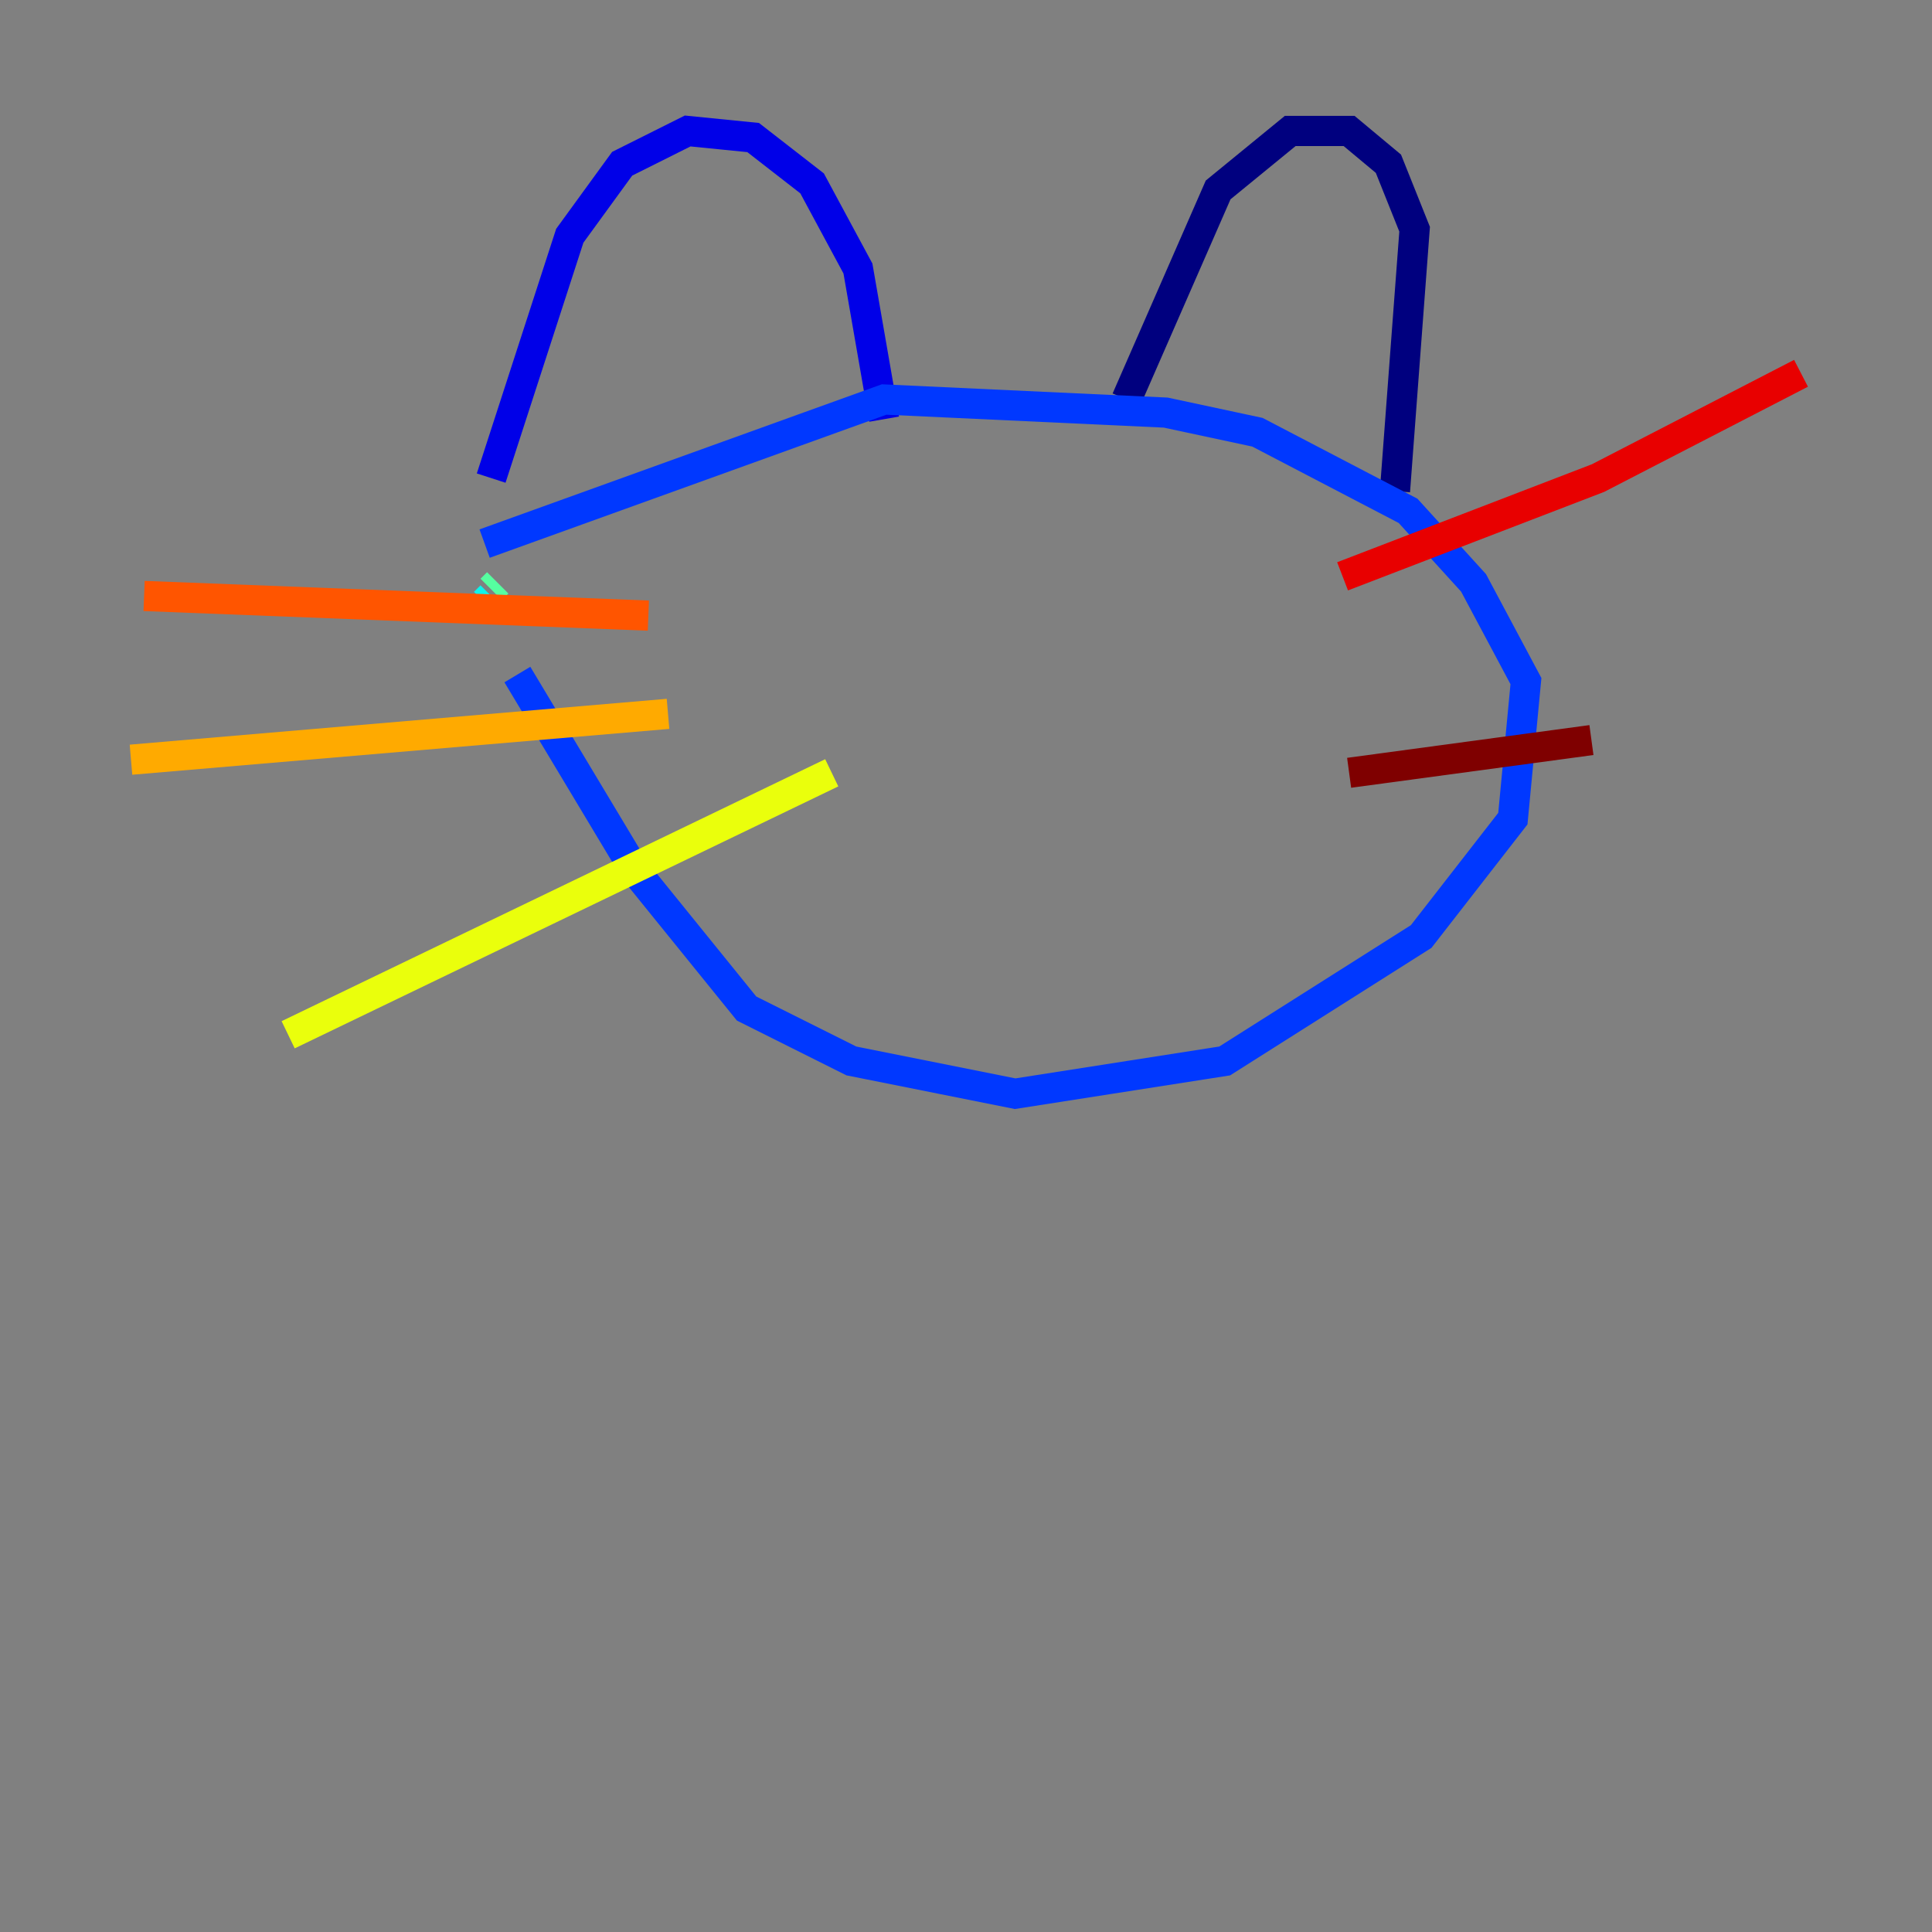 <?xml version="1.0" encoding="utf-8" ?>
<svg baseProfile="tiny" height="128" version="1.2" viewBox="0,0,128,128" width="128" xmlns="http://www.w3.org/2000/svg" xmlns:ev="http://www.w3.org/2001/xml-events" xmlns:xlink="http://www.w3.org/1999/xlink"><rect x="0" y="0" width="128" height="128" fill="#808080" stroke="none"/><defs /><polyline fill="none" points="74.63,26.468 80.705,12.583 85.478,8.678 89.383,8.678 91.986,10.848 93.722,15.186 92.42,32.542" stroke="#00007f" stroke-width="2" /><polyline fill="none" points="58.576,27.77 56.841,17.79 53.803,12.149 49.898,9.112 45.559,8.678 41.22,10.848 37.749,15.62 32.542,31.675" stroke="#0000e8" stroke-width="2" /><polyline fill="none" points="32.108,36.014 58.576,26.468 77.234,27.336 83.308,28.637 93.288,33.844 97.627,38.617 101.098,45.125 100.231,54.237 94.156,62.047 81.139,70.291 67.254,72.461 56.407,70.291 49.464,66.82 42.088,57.709 34.278,44.691" stroke="#0038ff" stroke-width="2" /><polyline fill="none" points="32.108,39.919 32.108,39.919" stroke="#0094ff" stroke-width="2" /><polyline fill="none" points="32.108,39.919 32.542,39.485" stroke="#0cf4ea" stroke-width="2" /><polyline fill="none" points="32.542,39.051 32.976,38.617" stroke="#56ffa0" stroke-width="2" /><polyline fill="none" points="35.146,35.58 35.146,35.58" stroke="#a0ff56" stroke-width="2" /><polyline fill="none" points="55.105,51.2 19.091,68.556" stroke="#eaff0c" stroke-width="2" /><polyline fill="none" points="44.258,47.295 8.678,50.332" stroke="#ffaa00" stroke-width="2" /><polyline fill="none" points="42.956,40.786 9.546,39.485" stroke="#ff5500" stroke-width="2" /><polyline fill="none" points="88.949,38.183 105.871,31.675 119.322,24.732" stroke="#e80000" stroke-width="2" /><polyline fill="none" points="89.383,51.2 105.437,49.031" stroke="#7f0000" stroke-width="2" /></svg>